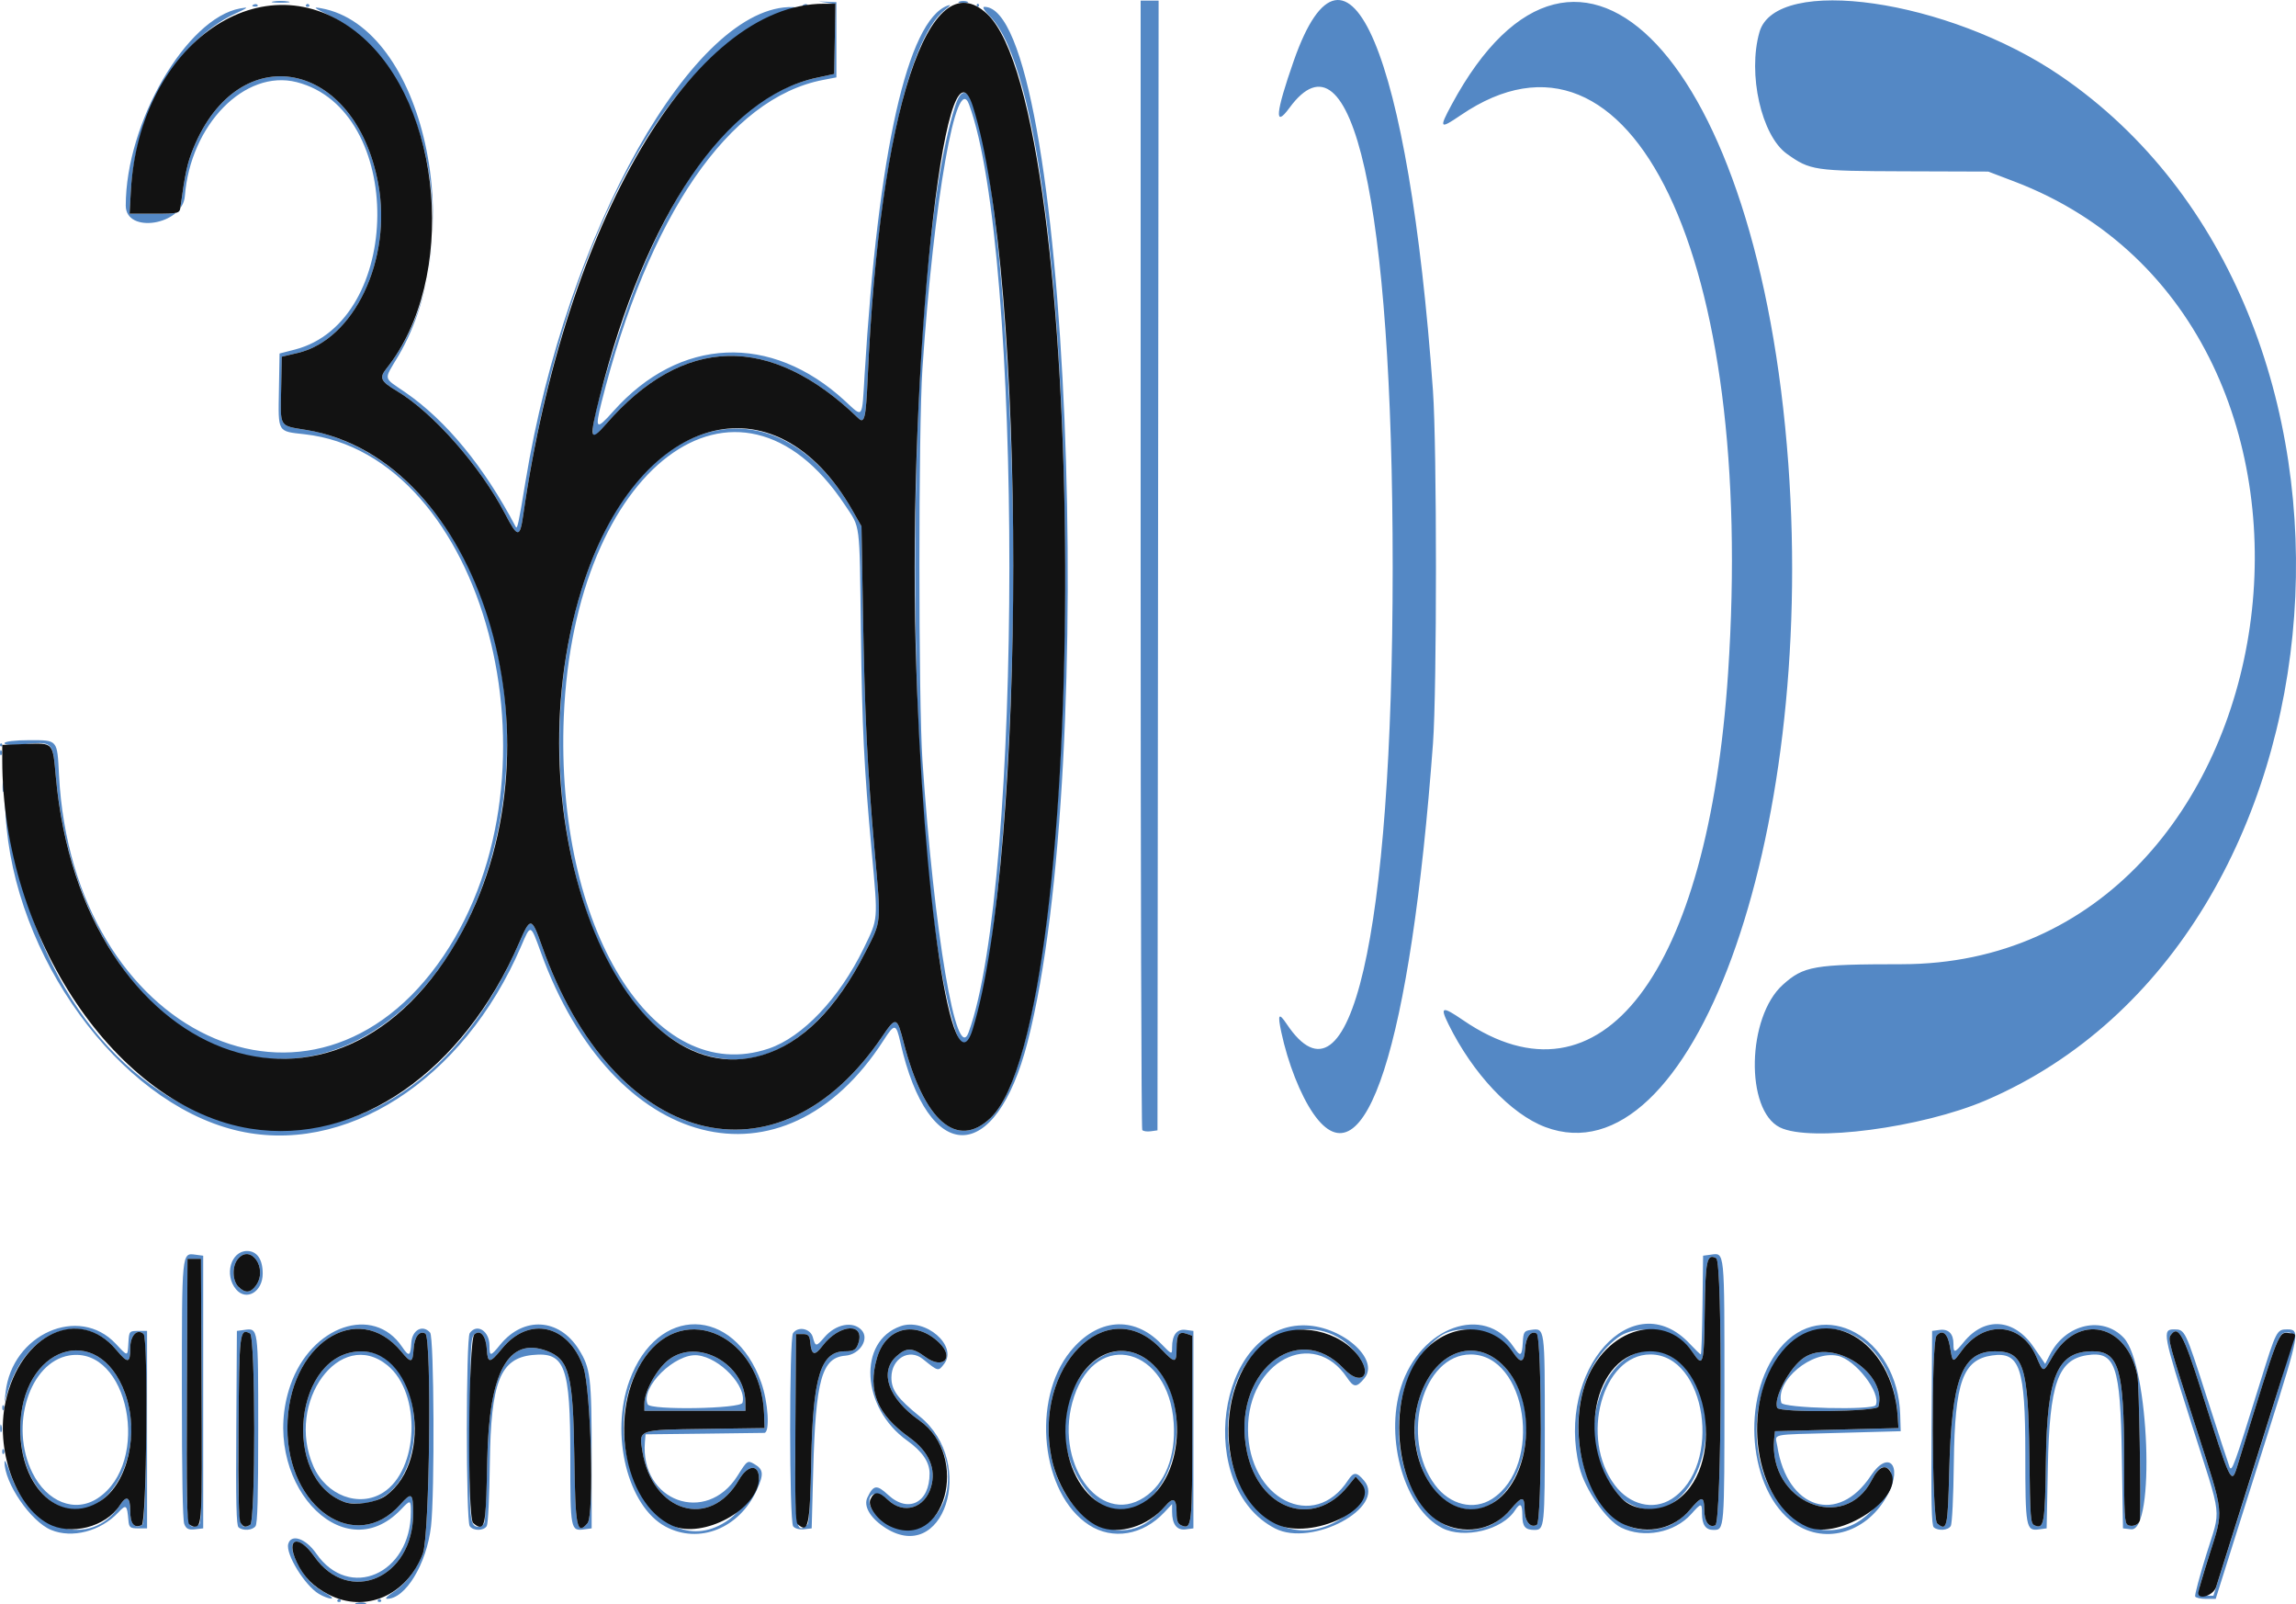 <?xml version="1.0" encoding="UTF-8" standalone="no"?>
<!-- Created with Inkscape (http://www.inkscape.org/) -->

<svg
   width="1189.298mm"
   height="830.787mm"
   viewBox="0 0 1189.298 830.787"
   version="1.1"
   id="svg1"
   xml:space="preserve"
   xmlns="http://www.w3.org/2000/svg"
   xmlns:svg="http://www.w3.org/2000/svg"><defs
     id="defs1" /><g
     id="layer1"
     transform="translate(1061.414,736.65)"><g
       id="g25400"><path
         style="fill:#5488c5"
         d="m -876.764,93.397 c 1.447,-0.388 3.54,-0.373 4.652,0.033 1.112,0.406 -0.072,0.724 -2.63,0.706 -2.559,-0.018 -3.469,-0.35 -2.022,-0.739 z m -9.803,-1.557 c 0.426,-0.595 1.124,-0.595 1.551,0 0.426,0.595 0.077,1.082 -0.775,1.082 -0.853,0 -1.202,-0.487 -0.775,-1.082 z m 20.935,0 c 0.426,-0.595 1.124,-0.595 1.551,0 0.426,0.595 0.077,1.082 -0.775,1.082 -0.853,0 -1.202,-0.487 -0.775,-1.082 z m -30.627,-3.124 c -7.355,-4.438 -17.286,-20.639 -15.851,-25.857 1.496,-5.439 9.09,-2.865 14.466,4.902 17.096,24.702 49.024,10.714 49.064,-21.495 0.008,-6.31 -0.259,-6.383 -5.014,-1.377 -30.866,32.493 -74.116,-15.928 -57.389,-64.251 10.666,-30.814 42.993,-41.905 57.846,-19.846 3.581,5.319 4.362,4.966 4.785,-2.16 0.393,-6.624 5.947,-9.581 9.741,-5.186 2.049,2.373 2.412,83.436 0.449,100.318 -2.276,19.571 -13.302,37.662 -22.856,37.499 -1.151,-0.02 0.262,-1.521 3.141,-3.337 6.407,-4.042 12.17,-11.531 15.513,-20.158 3.523,-9.093 4.668,-112.048 1.266,-113.869 -3.144,-1.684 -5.7,1.733 -6.09,8.143 -0.435,7.137 -1.318,7.317 -6.286,1.278 -22.858,-27.782 -59.066,-3.547 -59.066,39.534 0,41.49 35.313,65.502 58.376,39.695 6.02,-6.736 6.756,-6.226 6.756,4.678 0,33.325 -33.221,47.689 -51.194,22.136 -8.278,-11.769 -15.332,-9.401 -9.004,3.022 3.967,7.79 7.863,12.039 14.257,15.55 3.198,1.757 4.769,3.203 3.489,3.215 -1.279,0.012 -4.158,-1.084 -6.397,-2.435 z M 75.647,90.053 C 75.344,89.368 77.911,79.691 81.353,68.551 89.111,43.441 90.057,51.836 73.662,0.322 58.949,-45.909 58.511,-48.28 64.686,-48.239 c 5.745,0.037 5.728,9.29e-4 17.081,35.419 5.82,18.155 11.069,34.221 11.665,35.702 1.216,3.021 2.281,0.091 15.834,-43.558 8.435,-27.166 8.619,-27.526 14.068,-27.563 6.742,-0.046 6.371,2.05 -8.89,50.283 C 109.218,18.556 100.746,45.393 95.616,61.683 L 86.288,91.299 H 81.244 c -2.774,0 -5.293,-0.561 -5.596,-1.246 z M 93.943,61.683 C 128.841,-48.858 128.244,-46.664 123.388,-46.617 c -4.669,0.046 -4.342,-0.828 -25.961,69.351 -2.998,9.731 -3.305,9.082 -18.505,-38.995 -9.29,-29.385 -12.049,-34.437 -15.884,-29.087 -1.611,2.248 -1.282,3.453 13.462,49.257 14.373,44.65 13.999,40.963 6.539,64.51 -6.907,21.801 -6.859,21.257 -1.875,21.257 h 3.94 z M -1035.01,55.577 c -10.527,-4.412 -24.11,-24.275 -24.067,-35.196 0.01,-1.606 1.287,0.904 2.847,5.577 10.123,30.338 42.065,39.782 56.929,16.831 3.479,-5.371 5.344,-4.337 5.344,2.961 0,6.742 2.273,9.396 6.233,7.275 2.318,-1.241 2.976,-96.933 0.679,-98.913 -3.394,-2.927 -6.912,0.835 -6.912,7.391 0,7.916 -1.199,8.06 -7.22,0.869 -17.899,-21.378 -47.36,-9.727 -56.473,22.333 l -1.469,5.167 0.594,-5.457 c 3.289,-30.234 37.973,-45.566 57.069,-25.227 6.386,6.802 6.118,6.824 6.556,-0.555 0.352,-5.934 0.477,-6.086 5.013,-6.086 h 4.652 V 3.666 54.786 h -4.652 c -4.094,0 -4.694,-0.487 -5,-4.057 -0.698,-8.148 -1.164,-8.527 -5.199,-4.233 -9.232,9.825 -23.993,13.663 -34.925,9.081 z m 318.313,-1.718 c -19.627,-10.534 -28.823,-47.756 -18.674,-75.585 14.337,-39.313 54.005,-38.771 68.243,0.932 3.641,10.154 4.619,26.059 1.608,26.146 -1.208,0.035 -15.543,0.218 -31.855,0.406 l -29.658,0.342 -0.336,4.057 c -2.54,30.663 31.857,43.113 47.995,17.373 4.943,-7.884 5.198,-8.066 8.583,-6.109 4.895,2.829 5.14,5.245 1.375,13.53 -9.041,19.893 -29.902,28.235 -47.28,18.908 z m 32.84,-3.588 c 5.783,-4.132 15.558,-17.548 15.558,-21.355 0,-7.576 -5.786,-7.17 -10.334,0.726 -14.944,25.947 -44.921,17.028 -50.061,-14.896 -1.804,-11.203 -2.449,-10.974 32.318,-11.459 l 30.985,-0.432 -0.243,-7.213 c -1.358,-40.347 -41.116,-59.106 -61.909,-29.211 -29.302,42.129 6.337,110.525 43.686,83.84 z M -727.615,-9.849 c 0,-6.429 6.449,-18.023 12.64,-22.725 15.009,-11.398 39.487,2.206 39.659,22.041 l 0.039,4.463 h -26.169 -26.169 z m 50.788,-0.401 c 2.338,-8.5 -11.704,-23.332 -23.265,-24.574 -11.582,-1.244 -29.726,16.597 -25.828,25.397 1.375,3.104 48.229,2.319 49.093,-0.823 z m 73.078,64.157 c -7.128,-4.879 -10.417,-10.773 -8.389,-15.035 3.175,-6.672 4.843,-6.889 10.779,-1.404 10.471,9.677 21.453,4.02 21.453,-11.052 0,-5.935 -3.772,-11.476 -11.631,-17.088 -23.757,-16.963 -25.723,-51.443 -3.377,-59.233 12.811,-4.466 29.719,10.119 22.579,19.478 -3.083,4.041 -2.973,4.066 -11.061,-2.459 -7.063,-5.699 -16.283,-0.268 -16.283,9.591 0,6.444 3.173,10.792 14.71,20.16 29.925,24.298 12.169,78.227 -18.78,57.043 z m 24.719,-3.531 c 13.835,-12.775 10.59,-39.737 -6.203,-51.527 -15.955,-11.202 -20.898,-24.983 -11.88,-33.123 5.246,-4.736 8.256,-4.673 15.052,0.316 9.154,6.719 15.217,0.381 7.098,-7.419 -12.253,-11.772 -27.646,-7.949 -32.22,8.002 -4.882,17.025 0.046,29.074 16.809,41.1 10.132,7.269 14.035,16.245 11.192,25.739 -3.284,10.967 -14.2,14.227 -22.217,6.636 -7.748,-7.337 -13.602,-0.902 -6.643,7.302 7.883,9.293 20.741,10.611 29.011,2.975 z m 81.701,2.668 c -24.838,-16.096 -30.044,-64.85 -9.606,-89.952 13.892,-17.062 32.589,-18.632 46.933,-3.941 5.629,5.765 5.707,5.792 5.707,1.96 0,-6.46 2.502,-9.697 7.03,-9.096 l 4.019,0.533 V 3.666 54.786 l -4.019,0.533 c -4.54,0.603 -7.03,-2.638 -7.03,-9.15 v -3.94 l -4.063,4.324 c -11.096,11.808 -26.741,14.414 -38.97,6.489 z m 30.957,-1.968 c 2.633,-1.89 6.417,-5.35 8.408,-7.688 4.312,-5.063 5.994,-4.145 5.994,3.271 0,4.092 0.601,5.741 2.382,6.53 5.535,2.451 5.76,0.483 5.76,-50.5 V -44.957 l -2.842,-0.995 c -4.092,-1.433 -5.3,0.281 -5.3,7.52 0,7.94 -0.806,7.951 -8.225,0.116 -27.907,-29.472 -66.381,9.373 -56.458,57.002 6.107,29.312 31.647,45.764 50.28,32.388 z m -19.486,-6.326 c -10.138,-2.286 -21.81,-19.425 -23.546,-34.573 -3.681,-32.12 20.729,-57.433 41.627,-43.167 29.62,20.221 14.532,85.094 -18.08,77.74 z m 17.071,-5.975 c 10.822,-7.032 16.459,-21.191 15.334,-38.514 -2.537,-39.044 -39.828,-48.946 -51.591,-13.699 -11.109,33.287 12.674,67.536 36.257,52.213 z m 67.863,16.061 c -41.533,-21.33 -30.421,-104.311 14.085,-105.179 19.719,-0.385 40.535,17.383 32.152,27.444 -4.076,4.892 -5.499,4.833 -8.979,-0.368 -17.492,-26.149 -51.39,-8.488 -51.294,26.724 0.099,36.19 34.224,53.527 51.855,26.344 2.832,-4.367 4.475,-4.3 8.342,0.342 11.535,13.844 -27.073,34.496 -46.161,24.693 z m 27.716,-1.687 c 12.674,-5.252 21.397,-16.698 16.767,-22 l -2.75,-3.149 -4.169,5.108 c -17.795,21.8 -45.84,12.15 -52.152,-17.946 -8.411,-40.105 25.683,-69.158 50.339,-42.897 8.219,8.754 14.75,3.919 7.996,-5.918 -17.437,-25.395 -54.623,-16.286 -64.821,15.879 -13.483,42.528 15.531,84.704 48.79,70.923 z m 58.857,1.492 c -19.358,-9.877 -29.953,-46.005 -21.401,-72.979 9.953,-31.395 43.227,-43.299 58.33,-20.868 3.581,5.319 4.362,4.966 4.785,-2.16 0.331,-5.583 0.679,-6.128 4.217,-6.602 7.28,-0.975 7.193,-1.594 7.193,51.51 0,50.827 -0.127,52.057 -5.371,52.057 -4.809,0 -6.259,-1.732 -6.259,-7.476 0,-6.186 -1.068,-6.89 -3.879,-2.556 -6.52,10.052 -26.331,14.832 -37.614,9.075 z m 24.759,-1.44 c 3.183,-1.319 7.94,-4.97 10.573,-8.114 5.991,-7.155 7.324,-7.172 7.324,-0.094 0,6.061 2.948,9.793 6.313,7.992 2.837,-1.519 2.766,-97.602 -0.074,-99.123 -3.077,-1.647 -5.631,1.825 -6.018,8.182 -0.429,7.036 -2.224,7.536 -6.124,1.706 -7.618,-11.388 -28.227,-15.754 -38.293,-8.111 -40.366,30.647 -17.442,115.686 26.299,97.562 z M -306.919,43.588 c -17.318,-6.61 -26.582,-34.346 -19.03,-56.973 8.325,-24.945 30.714,-31.718 45.395,-13.733 22.73,27.846 2.622,81.771 -26.365,70.707 z m 18.361,-4.035 c 26.669,-17.141 18.152,-74.817 -11.049,-74.817 -24.998,0 -36.748,43.152 -18.42,67.649 7.686,10.274 19.983,13.264 29.469,7.167 z m 66.876,14.839 c -7.712,-3.788 -18.769,-19.784 -21.603,-31.252 -12.433,-50.299 27.74,-95.263 57.138,-63.952 2.856,3.042 5.436,5.53 5.735,5.53 0.298,0 0.686,-11.502 0.862,-25.56 l 0.32,-25.56 3.856,-0.516 c 7.447,-0.997 7.193,-3.498 7.193,70.984 0,72.257 0.059,71.531 -5.815,71.531 -3.909,0 -5.815,-2.766 -5.815,-8.439 0,-5.664 -0.311,-5.65 -5.593,0.26 -8.642,9.67 -24.561,12.73 -36.278,6.974 z m 25.136,-1.193 c 3.183,-1.319 7.94,-4.97 10.573,-8.114 5.966,-7.126 7.324,-7.169 7.324,-0.235 0,6.391 2.379,9.835 5.76,8.338 3.338,-1.478 3.806,-136.494 0.479,-138.275 -4.872,-2.609 -5.64,0.948 -5.978,27.666 -0.348,27.548 -0.818,29.163 -6.165,21.17 -7.87,-11.765 -28.128,-15.737 -38.981,-7.644 -39.744,29.638 -16.039,114.923 26.987,97.095 z m -17.221,-9.573 c -3.003,-1.148 -6.405,-3.087 -7.56,-4.308 -13.599,-14.382 -17.873,-33.84 -11.578,-52.703 8.325,-24.945 30.714,-31.718 45.395,-13.733 22.704,27.815 2.667,81.801 -26.257,70.745 z m 18.253,-4.073 c 26.535,-17.055 18.005,-74.817 -11.049,-74.817 -24.916,0 -36.688,43.233 -18.42,67.649 7.686,10.274 19.983,13.264 29.469,7.167 z m 63.579,12.676 c -24.02,-16.748 -28.112,-65.411 -7.616,-90.583 22.299,-27.388 61.219,-5.989 62.417,34.318 l 0.253,8.515 -31.984,0.877 c -36.865,1.011 -32.964,0.176 -31.935,6.831 5.053,32.666 31.473,41.045 48.426,15.359 8.945,-13.552 16.673,-5.575 9.014,9.305 -10.205,19.828 -32.205,26.793 -48.575,15.378 z m 29.395,1.045 c 14.618,-6.139 27.843,-30.258 16.503,-30.099 -1.537,0.022 -3.694,2.44 -5.694,6.387 -14.29,28.19 -53.995,11.561 -50.672,-21.223 l 0.391,-3.861 31.984,-0.811 31.984,-0.811 -0.351,-5.68 C -81.552,-53.847 -131.089,-65.905 -147.418,-19.625 c -14.785,41.904 12.632,86.44 44.878,72.899 z m -38.278,-60.896 c -2.146,-4.846 6.392,-20.948 13.738,-25.91 15.319,-10.347 43.401,8.04 38.652,25.307 -0.721,2.621 -51.239,3.202 -52.39,0.603 z m 51.024,-1.425 c 2.82,-6.366 -10.524,-23.598 -19.772,-25.533 -13.492,-2.823 -32.303,12.875 -29.153,24.329 0.779,2.833 47.691,3.987 48.924,1.204 z M -965.967,52.55 c -0.818,-2.133 -1.239,-25.493 -1.239,-68.752 0,-72.557 -0.087,-71.677 7.03,-70.732 l 4.019,0.533 v 70.593 70.593 l -4.285,0.497 c -3.315,0.385 -4.566,-0.235 -5.525,-2.733 z m 7.788,0.076 c 1.15,-1.019 1.401,-15.987 1.163,-69.351 l -0.304,-68.052 h -3.489 -3.489 l -0.304,68.052 c -0.309,69.174 -0.229,70.65 3.793,70.65 0.64,0 1.823,-0.585 2.63,-1.299 z m 20.324,1.619 c -1.145,-1.014 -1.403,-12.422 -1.163,-51.5 l 0.308,-50.197 3.856,-0.516 c 7.28,-0.975 7.193,-1.594 7.193,51.51 0,35.295 -0.373,48.682 -1.396,50.109 -1.583,2.209 -6.593,2.548 -8.798,0.595 z m 6.028,-1.255 c 2.847,-1.524 2.786,-97.603 -0.063,-99.128 -5.366,-2.873 -5.638,-0.64 -5.966,48.974 -0.339,51.293 -0.083,53.427 6.029,50.155 z m 113.726,0.66 c -1.994,-2.782 -1.994,-97.185 0,-99.967 3.75,-5.232 10.235,-1.119 10.235,6.491 0,5.735 0.504,5.688 5.577,-0.528 12.084,-14.804 30.499,-13.715 40.642,2.402 6.135,9.75 6.701,14.425 6.701,55.411 v 37.325 l -3.856,0.516 c -7.061,0.946 -7.193,0.257 -7.193,-37.528 0,-46.998 -2.764,-54.458 -19.55,-52.764 -16.762,1.692 -21.596,13.855 -22.138,55.696 -0.231,17.879 -0.902,31.686 -1.596,32.862 -1.523,2.581 -6.994,2.631 -8.821,0.081 z m 7.549,-1.704 c 0.518,-1.116 1.212,-15.904 1.543,-32.862 0.886,-45.387 10.93,-63.672 30.863,-56.183 11.593,4.356 13.616,12.164 14.22,54.908 0.52,36.796 1.305,40.738 6.833,34.335 3.566,-4.13 1.796,-69.655 -2.188,-80.999 -7.709,-21.948 -28.2,-26.512 -42.144,-9.386 -6.271,7.702 -7.369,7.742 -7.824,0.284 -0.426,-6.986 -3.334,-10.444 -6.467,-7.688 -1.85,1.627 -2.064,6.068 -2.345,48.677 -0.328,49.61 -0.194,50.943 5.116,50.943 0.8,0 1.877,-0.913 2.395,-2.029 z m 159.985,1.778 c -2.042,-2.849 -2.092,-97.196 -0.053,-100.041 2.654,-3.703 9.008,-2.394 10.235,2.11 1.368,5.019 1.749,5.023 5.974,0.062 5.861,-6.881 14.859,-8.603 19.322,-3.697 4.15,4.561 -0.991,12.623 -8.422,13.208 -12.21,0.962 -15.428,12.433 -16.666,59.397 l -0.791,30.022 -4.076,0.48 c -2.242,0.264 -4.728,-0.43 -5.525,-1.542 z m 7.418,-0.992 c 0.856,-0.781 1.522,-12.114 1.93,-32.838 0.861,-43.691 4.895,-56.799 17.477,-56.799 4.25,0 5.643,-0.705 6.667,-3.372 4.479,-11.679 -9.408,-11.193 -18.369,0.643 -4.044,5.341 -5.63,4.802 -6.296,-2.139 -0.317,-3.305 -1.036,-4.057 -3.878,-4.057 h -3.489 l -0.308,48.574 c -0.332,52.226 0.094,55.621 6.267,49.988 z m 583.406,1.512 c -1.145,-1.014 -1.403,-12.422 -1.163,-51.5 l 0.308,-50.197 3.856,-0.516 c 4.621,-0.619 7.193,1.958 7.193,7.206 0,4.975 0.617,4.864 5.376,-0.967 10.825,-13.261 26.01,-12.182 36.115,2.568 l 6.018,8.784 2.49,-4.88 C 8.57,-51.166 27.756,-55.479 38.694,-43.853 51.842,-29.878 55.109,56.756 42.433,55.273 L 38.263,54.786 37.675,17.46 C 36.932,-29.705 34.329,-37.189 19.477,-34.853 4.559,-32.507 0.208,-19.992 -0.649,23.029 L -1.282,54.786 -5.301,55.319 c -6.706,0.89 -7.029,-0.923 -7.032,-39.386 -0.002,-44.36 -2.835,-52.721 -17.175,-50.688 -15.189,2.154 -19.324,13.708 -19.845,55.453 -0.227,18.154 -0.883,31.663 -1.596,32.862 -1.355,2.278 -6.539,2.681 -8.794,0.684 z m 8.002,-28.891 c 1.243,-48.255 6.604,-62.271 23.811,-62.252 14.692,0.016 17.095,7.331 17.696,53.894 0.429,33.219 0.585,35.295 2.724,36.242 4.874,2.158 5.411,-0.945 5.854,-33.824 0.591,-43.84 5.964,-56.318 24.252,-56.318 13.505,0 16.232,9.303 16.241,55.408 0.006,29.554 0.231,33.621 1.915,34.522 2.467,1.321 6.209,-0.345 6.318,-2.812 0.543,-12.216 -0.469,-69.872 -1.304,-74.296 -5.139,-27.233 -30.844,-32.906 -44.179,-9.752 -4.726,8.205 -4.542,8.214 -8.273,-0.404 -7.583,-17.517 -26.741,-19.059 -38.48,-3.098 -4.915,6.683 -4.74,6.739 -6.204,-1.985 -1.158,-6.9 -3.927,-9.142 -6.958,-5.632 -2.808,3.252 -2.481,94.868 0.347,97.197 5.08,4.183 5.484,2.438 6.24,-26.889 z M -1027.685,44.315 c -13.497,-3.716 -23.286,-20.991 -23.236,-41.003 0.107,-42.684 40.493,-56.45 54.283,-18.503 11.032,30.358 -7.551,65.975 -31.047,59.506 z m 16.843,-5.103 c 28.045,-18.394 16.023,-79.032 -14.663,-73.961 -20.654,3.413 -31.098,36.502 -19.154,60.685 7.539,15.265 22.081,20.974 33.818,13.276 z m 127.958,1.979 c -33.335,-12.23 -25.962,-78.196 8.723,-78.052 35.587,0.148 36.982,74.813 1.468,78.614 -3.686,0.395 -8.272,0.141 -10.191,-0.563 z m 19.894,-4.92 c 18.56,-11.761 19.936,-51.46 2.285,-65.893 -24.407,-19.958 -52.971,18.897 -38.392,52.222 6.621,15.134 23.633,21.575 36.107,13.671 z M -1060.251,15.026 c 0,-1.19 0.349,-1.677 0.775,-1.082 0.426,0.595 0.426,1.569 0,2.164 -0.426,0.595 -0.775,0.108 -0.775,-1.082 z m -1.071,-12.306 c 0.056,-1.891 0.331,-2.275 0.703,-0.98 0.336,1.171 0.295,2.571 -0.092,3.11 -0.387,0.539 -0.661,-0.419 -0.611,-2.13 z m 1.071,-10.413 c 0,-1.19 0.349,-1.677 0.775,-1.082 0.426,0.595 0.426,1.569 0,2.164 -0.426,0.595 -0.775,0.108 -0.775,-1.082 z m 121.137,-61.262 c -6.271,-7.404 -2.722,-19.88 5.655,-19.88 5.164,0 8.123,4.269 8.123,11.721 0,9.389 -8.482,14.412 -13.778,8.159 z m 10.289,-2.029 c 6.363,-8.878 -2.827,-21.973 -9.504,-13.543 -2.971,3.751 -2.734,11.143 0.458,14.262 3.479,3.4 6.251,3.18 9.046,-0.719 z M -939.874,-151.5 c -60.126,-15.049 -114.453,-89.791 -118.662,-163.254 -0.558,-9.738 -0.475,-9.507 1.81,5.056 27.752,176.868 197.068,216.237 264.153,61.419 5.963,-13.762 6.49,-13.691 11.913,1.623 36.938,104.302 121.996,126.883 176.21,46.78 7.125,-10.528 7.672,-10.374 11.136,3.122 10.413,40.579 27.636,55.55 44.948,39.072 51.615,-49.129 51.406,-518.267 -0.253,-570.482 -3.063,-3.096 -4.14,-4.936 -2.889,-4.936 43.416,0 59.736,390.803 22.385,536.022 -16.512,64.197 -51.434,64.369 -65.88,0.324 -2.26,-10.019 -2.974,-10.107 -8.785,-1.089 -51.77,80.342 -140.028,57.678 -177.445,-45.567 -5.431,-14.986 -5.23,-14.923 -10.263,-3.2 -29.909,69.661 -91.728,109.288 -148.375,95.11 z m 470.127,-0.008 c -0.457,-0.637 -0.831,-132.487 -0.831,-292.998 v -291.839 h 4.655 4.655 l -0.294,292.516 -0.294,292.516 -3.531,0.483 c -1.942,0.265 -3.905,-0.039 -4.361,-0.676 z m 88.709,-8.361 c -6.737,-9.666 -13.262,-26.225 -16.7,-42.376 -1.978,-9.294 -1.294,-10.277 2.848,-4.091 32.917,49.166 54.83,-45.204 54.863,-236.277 0.033,-189.324 -20.919,-282.645 -53.473,-238.175 -7.971,10.888 -7.21,2.612 2.24,-24.373 27.77,-79.301 59.591,-3.895 72.101,170.858 2.055,28.711 2.068,154.962 0.019,182.569 -11.649,156.922 -35.255,230.093 -61.898,191.865 z m 120.068,6.845 c -17.789,-6.682 -37.537,-27.652 -50.172,-53.274 -4.524,-9.175 -3.29,-9.505 7.628,-2.041 71.436,48.839 126.846,-23.748 137.222,-179.763 14.307,-215.107 -49.897,-349.17 -138.387,-288.963 -11.018,7.496 -11.477,6.984 -4.821,-5.37 65.886,-122.295 159.182,-22.862 174.405,185.878 14.261,195.543 -50.358,371.899 -125.876,343.534 z m 121.499,0.169 c -18.045,-8.98 -17.046,-57.18 1.531,-73.846 10.848,-9.732 15.993,-10.621 61.642,-10.652 206.937,-0.138 254.375,-330.696 58.171,-405.35 l -13.393,-5.096 -43.615,-0.143 c -46.555,-0.153 -48.613,-0.458 -60.645,-9.009 -13.236,-9.406 -20.47,-41.43 -14.255,-63.103 8.561,-29.855 97.844,-16.946 155.733,22.517 179.772,122.551 156.305,446.983 -38.381,530.635 -33.154,14.245 -91.078,21.865 -106.788,14.047 z m -795.168,-37.447 c -51.579,-11.261 -91.323,-69.994 -97.9,-144.675 -1.58,-17.935 -1.409,-17.769 -16.807,-16.253 -5.868,0.578 -9.741,0.345 -9.741,-0.585 0,-0.883 5.461,-1.544 12.753,-1.544 14.964,0 14.528,-0.509 15.485,18.06 6.94,134.652 131.744,193.364 199.137,93.682 64.863,-95.938 21.279,-259.777 -71.866,-270.156 -14.283,-1.592 -13.746,-0.67 -13.361,-22.929 l 0.327,-18.891 7.894,-2.03 c 56.466,-14.522 57.209,-124.268 0.938,-138.503 -26.806,-6.781 -55.008,22.005 -57.9,59.1 -1.166,14.959 -30.601,19.624 -30.601,4.849 0,-42.966 31.459,-97.126 59.316,-102.121 4.653,-0.834 4.316,-0.508 -3.043,2.943 -29.205,13.696 -51.412,51.624 -53.63,91.595 l -0.653,11.766 h 12.939 c 12.494,0 12.957,-0.126 13.444,-3.651 2.439,-17.659 3.533,-22.626 6.669,-30.279 23.593,-57.576 83.8,-45.976 95.753,18.449 7.265,39.157 -12.509,80.741 -41.647,87.58 l -8.315,1.952 -0.334,16.793 c -0.4,20.138 -1.231,18.798 13.127,21.157 61.296,10.069 106.789,84.44 103.722,169.562 -3.526,97.887 -66.374,169.268 -135.707,154.131 z m 238.58,-0.028 c -68.977,-20.883 -99.292,-170.1 -54.226,-266.909 32.676,-70.191 95.221,-77.259 130.626,-14.762 l 4.482,7.912 0.759,44.411 c 0.917,53.635 2.261,80.987 6.114,124.432 3.337,37.626 3.574,35.138 -4.928,51.801 -21.989,43.097 -52.113,62.413 -82.828,53.114 z m 32.836,-3.336 c 17.483,-5.909 36.575,-26.029 49.087,-51.73 7.726,-15.87 7.559,-13.892 4.245,-50.352 -4,-44.015 -4.953,-63.484 -5.6,-114.41 -0.73,-57.468 -0.121,-52.713 -8.326,-65.079 -55.473,-83.603 -140.245,-19.73 -145.557,109.673 -4.496,109.53 46.472,192.068 106.15,171.898 z m 96.701,-9.402 c -27.748,-87.547 -27.867,-391.229 -0.187,-478.509 12.706,-40.065 30.176,98.273 30.176,238.962 0,139.026 -17.512,278.911 -29.989,239.547 z m 6.809,1.038 c 28.061,-76.256 28.223,-405.05 0.237,-480.563 -6.467,-17.449 -18.249,49.396 -24.134,136.928 -2.097,31.191 -2.091,171.798 0.009,202.854 6.057,89.575 17.632,157.785 23.889,140.781 z m -500.353,-126.987 c 0,-2.231 0.264,-3.144 0.587,-2.029 0.323,1.116 0.323,2.941 0,4.057 -0.323,1.116 -0.587,0.203 -0.587,-2.029 z m -1.347,-17.851 c 0,-1.19 0.349,-1.677 0.775,-1.082 0.426,0.595 0.426,1.569 0,2.164 -0.426,0.595 -0.775,0.108 -0.775,-1.082 z m 0,-4.057 c 0,-0.446 0.262,-0.811 0.582,-0.811 0.32,0 0.582,0.365 0.582,0.811 0,0.446 -0.262,0.811 -0.582,0.811 -0.32,0 -0.582,-0.365 -0.582,-0.811 z m 261.661,-119.566 c -12.863,-24.771 -37.467,-52.659 -56.328,-63.843 -8.179,-4.851 -8.992,-6.665 -5.145,-11.484 42.576,-53.335 25.923,-155.741 -29.747,-182.927 -7.985,-3.899 -8.59,-4.432 -4.123,-3.634 53.167,9.5 77.146,117.242 40.056,179.982 -7.732,13.08 -8.18,10.791 3.715,19.013 21.147,14.617 40.739,38.493 57.059,69.538 0.8,1.522 1.491,-1.683 5.04,-23.397 21.199,-129.696 87.528,-247.316 138.577,-245.738 2.841,0.088 1.622,0.888 -4.597,3.02 -62.767,21.515 -115.526,123.064 -135.167,260.165 -1.689,11.788 -2.907,11.698 -9.341,-0.694 z m 45.388,-43.399 c 0,-8.916 14.426,-56.295 24.719,-81.181 24.728,-59.792 55.127,-93.538 91.272,-101.325 l 9.039,-1.947 0.328,-18.09 0.328,-18.09 -4.399,-0.7 -4.399,-0.7 4.652,0.193 4.652,0.194 v 19.474 19.474 l -6.978,1.342 c -48.632,9.355 -90.477,70.266 -114.682,166.938 -3.517,14.046 -2.782,14.609 6.076,4.649 34.315,-38.582 81.695,-40.715 120.009,-5.402 9.578,8.828 8.772,9.9 10.186,-13.542 6.979,-115.649 22.223,-183.474 42.961,-191.148 2.024,-0.749 1.624,-0.092 -1.318,2.163 -19.92,15.268 -35.595,90.012 -40.068,191.056 -0.902,20.378 -1.642,23.521 -4.812,20.458 -45.595,-44.056 -90.731,-42.99 -130.748,3.089 -6.166,7.101 -6.817,7.396 -6.817,3.096 z m -175.841,-220.32 c 0.84,-0.469 1.843,-0.411 2.229,0.128 0.386,0.539 -0.3,0.923 -1.527,0.852 -1.355,-0.078 -1.631,-0.462 -0.703,-0.98 z m 27.356,0.027 c 0.426,-0.595 1.124,-0.595 1.551,0 0.426,0.595 0.077,1.082 -0.775,1.082 -0.853,0 -1.202,-0.487 -0.775,-1.082 z m 257.594,-0.027 c 0.84,-0.469 1.843,-0.411 2.229,0.128 0.386,0.539 -0.3,0.923 -1.527,0.852 -1.355,-0.078 -1.631,-0.462 -0.703,-0.98 z m 89.774,0.297 c 0,-0.446 0.262,-0.811 0.582,-0.811 0.32,0 0.582,0.365 0.582,0.811 0,0.446 -0.262,0.811 -0.582,0.811 -0.32,0 -0.582,-0.365 -0.582,-0.811 z m -364.33,-1.985 c 2.079,-0.36 5.481,-0.36 7.56,0 2.079,0.36 0.378,0.655 -3.78,0.655 -4.158,0 -5.859,-0.295 -3.78,-0.655 z m 355.316,0.055 c 1.119,-0.408 2.951,-0.408 4.071,0 1.119,0.408 0.204,0.742 -2.035,0.742 -2.239,0 -3.155,-0.334 -2.035,-0.742 z"
         id="path25401" /><path
         style="fill:#121212"
         d="m -891.192,89.048 c -8.029,-4.164 -12.852,-9.064 -16.527,-16.794 -5.93,-12.471 0.861,-14.624 9.115,-2.89 17.973,25.553 51.194,11.188 51.194,-22.136 0,-10.904 -0.736,-11.414 -6.756,-4.678 -23.063,25.807 -58.376,1.795 -58.376,-39.695 0,-43.081 36.208,-67.316 59.066,-39.534 4.968,6.039 5.851,5.859 6.286,-1.278 0.391,-6.41 2.946,-9.827 6.09,-8.143 3.415,1.828 2.255,104.754 -1.284,113.98 -8.326,21.704 -29.81,31.022 -48.809,21.169 z m 29.548,-51.13 c 25.786,-18.506 16.387,-74.657 -12.517,-74.777 -34.685,-0.144 -42.058,65.822 -8.723,78.052 5.282,1.938 16.356,0.231 21.24,-3.275 z M 77.225,88.226 c 0,-0.798 2.617,-9.711 5.815,-19.806 C 90.5,44.873 90.874,48.559 76.501,3.91 61.757,-41.894 61.428,-43.099 63.039,-45.347 c 3.835,-5.351 6.594,-0.298 15.884,29.087 15.2,48.077 15.507,48.726 18.505,38.995 22.258,-72.254 21.197,-69.54 26.991,-69.052 3.431,0.289 3.518,0.473 2.108,4.451 -0.809,2.282 -9.815,30.805 -20.014,63.383 -10.199,32.578 -19.213,61.242 -20.031,63.696 -1.459,4.376 -9.256,6.913 -9.256,3.012 z M -1036.661,52.271 c -17.054,-9.423 -27.185,-38.601 -21.885,-63.026 7.664,-35.318 38.288,-49.663 57.37,-26.873 6.021,7.191 7.22,7.047 7.22,-0.869 0,-6.556 3.518,-10.317 6.912,-7.391 2.513,2.167 1.611,97.851 -0.933,98.977 -4.017,1.779 -5.979,-0.651 -5.979,-7.404 0,-7.234 -1.877,-8.251 -5.344,-2.897 -7.364,11.371 -25.577,15.993 -37.361,9.481 z m 27.281,-11.681 c 14.228,-9.191 20.19,-35.288 12.743,-55.781 -13.79,-37.947 -54.176,-24.181 -54.283,18.503 -0.078,31.09 21.351,50.319 41.54,37.278 z m 296.1,12.765 c -25.466,-11.607 -33.326,-59.515 -14.261,-86.925 20.793,-29.896 60.551,-11.136 61.909,29.211 l 0.243,7.213 -30.985,0.432 c -34.766,0.485 -34.122,0.256 -32.318,11.459 5.141,31.924 35.117,40.844 50.061,14.896 4.547,-7.896 10.334,-8.302 10.334,-0.726 0,15.852 -29.115,31.671 -44.982,24.439 z m 37.965,-63.889 c -0.172,-19.835 -24.65,-33.439 -39.659,-22.041 -6.191,4.701 -12.64,16.296 -12.64,22.725 v 3.779 h 26.169 26.169 z m 74.834,64.22 c -6.289,-2.965 -11.65,-10.269 -10.121,-13.788 1.929,-4.441 4.358,-4.389 9.204,0.2 8.017,7.591 18.933,4.33 22.217,-6.636 2.843,-9.494 -1.06,-18.47 -11.192,-25.739 -16.763,-12.027 -21.691,-24.076 -16.809,-41.1 4.574,-15.951 19.967,-19.773 32.22,-8.002 8.119,7.801 2.056,14.138 -7.098,7.419 -6.796,-4.988 -9.806,-5.051 -15.052,-0.316 -9.017,8.14 -4.074,21.921 11.88,33.123 26.751,18.782 13.018,68.168 -15.249,54.839 z m 108.229,0.238 c -10.611,-4.568 -21.194,-19.851 -24.4,-35.238 -9.923,-47.629 28.551,-86.474 56.458,-57.002 7.419,7.834 8.225,7.823 8.225,-0.116 0,-7.24 1.208,-8.953 5.3,-7.52 l 2.842,0.995 V 2.687 c 0,50.984 -0.224,52.952 -5.76,50.5 -1.78,-0.788 -2.382,-2.437 -2.382,-6.53 0,-7.416 -1.682,-8.334 -5.994,-3.271 -8.817,10.352 -23.93,14.997 -34.289,10.538 z m 22.774,-12.354 c 22.803,-13.102 23.86,-59.435 1.701,-74.562 -13.416,-9.158 -29.626,-2.546 -37.252,15.195 -14.737,34.286 9.311,74.443 35.551,59.367 z m 68.922,10.952 c -31.113,-14.995 -33.091,-75.318 -3.146,-95.945 13.408,-9.235 36.858,-4.313 46.525,9.767 6.755,9.837 0.223,14.672 -7.996,5.918 -24.656,-26.261 -58.75,2.793 -50.339,42.897 6.312,30.095 34.357,39.746 52.152,17.946 l 4.169,-5.108 2.75,3.149 c 11.038,12.639 -25.504,30.345 -44.116,21.375 z m 87.662,0.396 c -25.563,-10.948 -32.407,-65.784 -11.18,-89.58 13.93,-15.616 35.885,-15.422 46.476,0.411 3.9,5.83 5.695,5.329 6.124,-1.706 0.388,-6.357 2.942,-9.829 6.018,-8.182 2.84,1.52 2.911,97.603 0.074,99.123 -3.365,1.802 -6.313,-1.931 -6.313,-7.992 0,-7.079 -1.333,-7.062 -7.324,0.094 -8.343,9.964 -21.692,13.051 -33.875,7.833 z m 24.42,-11.094 c 19.397,-11.125 23.803,-49.483 7.919,-68.943 -14.68,-17.985 -37.07,-11.211 -45.395,13.733 -11.111,33.291 13.213,69.125 37.476,55.21 z m 68.625,11.094 c -18.3,-7.837 -28.918,-41.894 -21.587,-69.236 8.43,-31.439 41.447,-43.009 56.883,-19.933 5.347,7.993 5.817,6.378 6.165,-21.17 0.337,-26.718 1.106,-30.275 5.978,-27.666 3.326,1.781 2.858,136.797 -0.479,138.275 -3.38,1.497 -5.76,-1.947 -5.76,-8.338 0,-6.934 -1.358,-6.89 -7.324,0.235 -8.343,9.964 -21.692,13.051 -33.875,7.833 z m 24.917,-11.379 c 28.556,-16.379 19.354,-78.444 -11.631,-78.444 -29.89,0 -39.572,49.986 -14.764,76.222 5.907,6.247 17.652,7.236 26.395,2.221 z m 69.784,12.54 c -27.738,-11.816 -35.321,-63.692 -13.268,-90.777 21.702,-26.654 57.527,-6.436 60.021,33.872 l 0.351,5.68 -31.984,0.811 -31.984,0.811 -0.391,3.861 c -3.323,32.784 36.382,49.413 50.672,21.223 3.401,-6.71 7.07,-8.269 9.569,-4.067 7.787,13.093 -26.238,35.719 -42.986,28.584 z m 36.72,-62.304 c 4.749,-17.268 -23.334,-35.654 -38.652,-25.307 -7.346,4.962 -15.884,21.065 -13.738,25.91 1.151,2.599 51.669,2.018 52.39,-0.603 z M -963.439,52.625 c -1.15,-1.019 -1.401,-15.987 -1.163,-69.351 l 0.304,-68.052 h 3.489 3.489 l 0.304,68.052 c 0.309,69.174 0.229,70.65 -3.793,70.65 -0.64,0 -1.823,-0.585 -2.63,-1.299 z m 26.597,-0.876 c -0.938,-1.577 -1.234,-15.823 -1.015,-48.915 0.328,-49.614 0.6,-51.847 5.966,-48.974 2.849,1.525 2.91,97.604 0.063,99.128 -2.696,1.444 -3.543,1.234 -5.014,-1.24 z m 120.456,0.197 c -3.059,-3.124 -2.43,-94.865 0.669,-97.591 3.133,-2.756 6.041,0.702 6.467,7.688 0.455,7.458 1.553,7.418 7.824,-0.284 13.944,-17.126 34.436,-12.563 42.144,9.386 3.984,11.344 5.755,76.87 2.188,80.999 -5.529,6.402 -6.313,2.461 -6.833,-34.335 -0.604,-42.744 -2.627,-50.552 -14.22,-54.908 -19.932,-7.489 -29.977,10.796 -30.863,56.183 -0.595,30.466 -1.094,34.891 -3.937,34.891 -0.8,0 -2.347,-0.913 -3.44,-2.029 z m 168.133,0.676 c -1.144,-1.014 -1.403,-12.098 -1.163,-49.877 l 0.308,-48.574 h 3.489 c 2.843,0 3.561,0.752 3.878,4.057 0.666,6.941 2.252,7.48 6.296,2.139 8.962,-11.836 22.849,-12.322 18.369,-0.643 -1.023,2.668 -2.417,3.372 -6.667,3.372 -12.582,0 -16.616,13.109 -17.477,56.799 -0.669,33.93 -1.47,37.655 -7.035,32.727 z m 590.272,-0.378 c -2.828,-2.329 -3.155,-93.945 -0.347,-97.197 3.031,-3.509 5.8,-1.268 6.958,5.632 1.464,8.724 1.289,8.668 6.204,1.985 11.739,-15.961 30.897,-14.419 38.48,3.098 3.731,8.619 3.547,8.61 8.273,0.404 13.336,-23.155 39.04,-17.481 44.179,9.752 0.835,4.423 1.847,62.08 1.304,74.296 -0.11,2.467 -3.852,4.133 -6.318,2.812 C 39.069,52.125 38.843,48.058 38.838,18.504 38.829,-27.602 36.102,-36.904 22.596,-36.904 c -18.288,0 -23.661,12.478 -24.252,56.318 -0.443,32.879 -0.98,35.983 -5.854,33.824 -2.139,-0.947 -2.295,-3.023 -2.724,-36.242 -0.602,-46.563 -3.004,-53.878 -17.696,-53.894 -17.207,-0.018 -22.568,13.998 -23.811,62.252 -0.756,29.327 -1.16,31.072 -6.24,26.889 z M -937.871,-70.265 c -3.192,-3.119 -3.429,-10.511 -0.458,-14.262 6.676,-8.43 15.866,4.665 9.504,13.543 -2.794,3.899 -5.567,4.12 -9.046,0.719 z m 6.304,-81.913 c -69.45,-11.004 -128.719,-99.054 -128.681,-191.168 v -7.577 l 11.918,-0.458 c 14.694,-0.564 14.193,-1.102 15.836,17.001 13.465,148.358 146.632,198.862 210.599,79.871 53.785,-100.051 8.739,-244.782 -80.763,-259.485 -14.359,-2.359 -13.527,-1.019 -13.127,-21.157 l 0.334,-16.793 8.315,-1.952 c 29.137,-6.839 48.911,-48.422 41.647,-87.58 -11.952,-64.425 -72.16,-76.025 -95.753,-18.449 -3.136,7.653 -4.23,12.62 -6.669,30.279 -0.487,3.526 -0.95,3.651 -13.444,3.651 h -12.939 l 0.653,-11.766 c 4.261,-76.812 69.351,-121.529 118.18,-81.19 43.681,36.086 51.146,126.891 14.234,173.131 -3.847,4.82 -3.035,6.634 5.145,11.484 18.86,11.184 43.465,39.072 56.328,63.843 6.435,12.392 7.653,12.482 9.341,0.694 21.751,-151.833 88.29,-264.927 155.87,-264.927 h 5.863 l -0.329,18.191 -0.329,18.191 -9.039,1.947 c -47.326,10.195 -88.512,70.76 -112.436,165.337 -5.501,21.748 -5.059,23.655 3.262,14.073 40.017,-46.079 85.153,-47.145 130.748,-3.089 3.171,3.064 3.91,-0.08 4.812,-20.458 6.159,-139.123 31.721,-217.175 61.871,-188.918 52.92,49.598 54.364,521.686 1.749,571.767 -17.312,16.478 -34.535,1.507 -44.948,-39.072 -3.463,-13.496 -4.011,-13.649 -11.136,-3.122 -54.214,80.103 -139.271,57.522 -176.21,-46.78 -5.423,-15.313 -5.95,-15.385 -11.913,-1.623 -28.892,66.676 -84.042,104.808 -138.993,96.101 z m 264.911,-38.083 c 20.576,-6.082 38.491,-23.916 53.424,-53.182 8.502,-16.663 8.265,-14.175 4.928,-51.801 -3.853,-43.446 -5.197,-70.797 -6.114,-124.432 l -0.759,-44.411 -4.482,-7.912 c -40.519,-71.524 -112.312,-50.72 -140.549,40.727 -36.689,118.822 19.265,262.971 93.552,241.012 z m 109.091,-13.39 c 27.968,-90.826 28.023,-390.293 0.088,-477.924 -14.571,-45.709 -33.59,134.407 -29.608,280.401 3.523,129.161 18.896,232.027 29.521,197.524 z"
         id="path25400" /></g></g></svg>
